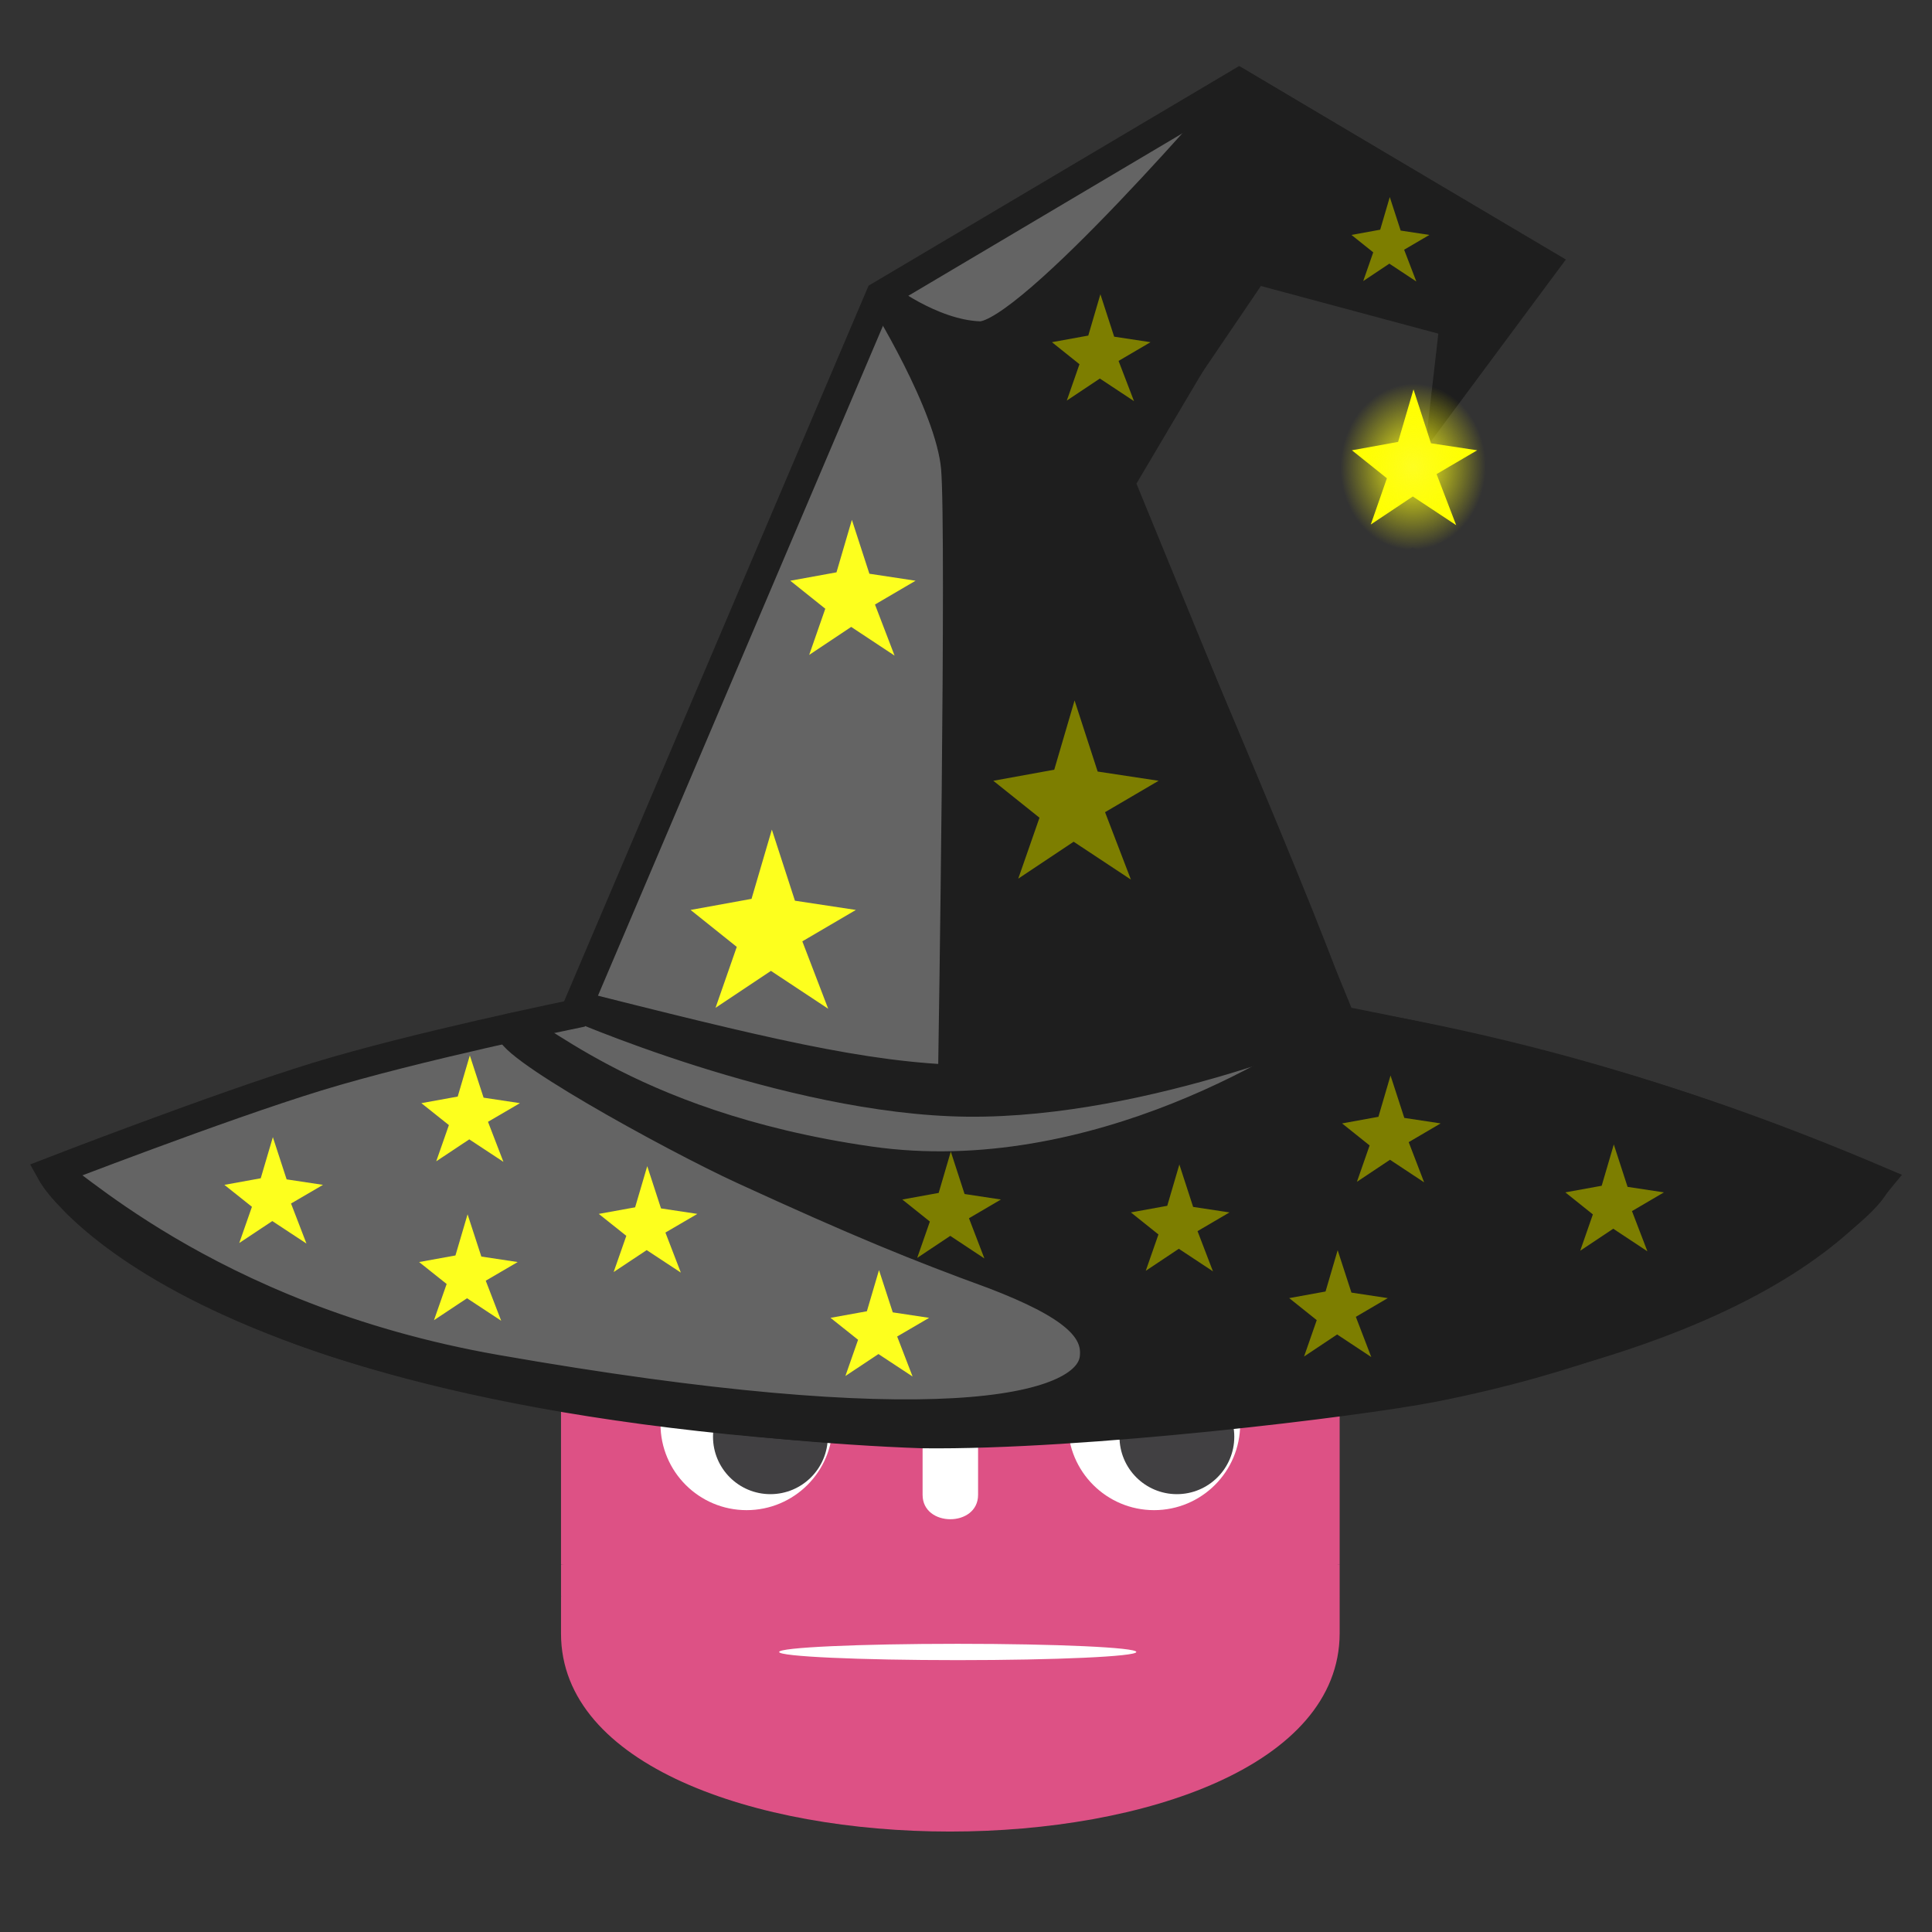 <svg xmlns="http://www.w3.org/2000/svg" xmlns:xlink="http://www.w3.org/1999/xlink" width="1024" height="1024"><rect width="100%" height="100%" fill="#333333" stroke="none"/><defs><radialGradient xlink:href="#a" id="b" cx="744.249" cy="340.676" r="59.608" fx="744.249" fy="340.676" gradientTransform="matrix(.962 .038 -.043 1.101 47.053 -65.283)" gradientUnits="userSpaceOnUse"/><linearGradient id="a"><stop offset="0" stop-color="#fefd22"/><stop offset=".671" stop-color="#ff0" stop-opacity="0"/></linearGradient></defs><g transform="translate(2.296 -4.073)scale(1)"><g fill="#fff" transform="translate(241.817 492.17)scale(.507)"><path fill="#dd5185" d="m 105,673 v 33 q 407,354 814,0 v -33 z"/><path fill="#dd5185" d="m 105,673 152,14 q 12,1 15,14 l 4,67 132,10 8,-61 q 2,-11 15,-15 h 162 q 13,4 15,15 l 8,61 132,-10 4,-67 q 3,-13 15,-14 L 919,673 V 427 q 30,-39 56,-81 -35,-59 -83,-108 -43,20 -82,47 -40,-37 -88,-64 7,-51 8,-102 -59,-28 -123,-42 -26,43 -46,89 -49,-7 -98,0 -20,-46 -46,-89 -64,14 -123,42 1,51 8,102 -48,27 -88,64 -39,-27 -82,-47 -48,49 -83,108 26,42 56,81 z m 0,33 v 39 c 0,276 813,276 814,0 v -39 l -134,12 -5,69 q -2,10 -14,13 l -162,11 q -12,0 -16,-11 L 578,735 H 446 l -10,65 q -4,11 -16,11 L 258,800 q -12,-3 -14,-13 l -5,-69 z"/><path d="m 483,600 c 0,34 58,34 58,0 v -86 c 0,-34 -58,-34 -58,0 z"/><circle cx="725" cy="526" r="90"/><circle cx="299" cy="526" r="90"/></g><g fill="#414042" transform="translate(251.467 493.7)scale(.507)"><circle cx="304.866" cy="536.269" r="60"/><circle cx="729.806" cy="536.269" r="60"/></g><ellipse cx="505.32" cy="879.654" fill="#fff" paint-order="stroke fill markers" rx="94.665" ry="4.328"/><g stroke="#1e1e1e" stroke-linecap="round" stroke-width="6" paint-order="stroke fill markers"><path fill="#646464" d="m 583.675,312.663 42.734,11.901 -2.339,15.91 20.205,-27.383 -63.035,-37.482 -74.379,44.087 -63.29,148.759 c 0,0 -32.997,6.762 -53.283,12.983 -20.285,6.221 -55.176,19.744 -55.176,19.744 0,0 26.258,47.928 180.674,54.094 140.622,-4.079 182.149,-32.884 197.898,-52.302 -41.148,-17.503 -72.307,-25.516 -111.348,-33.167 L 556.628,358.373 Z" transform="translate(-832.919 -657.286)scale(2.559)"/><path fill="#1e1e1e" d="m 442.151,466.19 c 0,0 45.54,20.162 82.834,20.544 37.294,0.383 79.178,-17.978 79.178,-17.978 -76.096,18.85 -82.411,17.469 -162.012,-2.566 z" transform="translate(-832.919 -657.286)scale(2.559)"/><path fill="#1e1e1e" d="m 582.169,276.167 c 0,0 -44.562,52.212 -54.698,51.829 -10.136,-0.383 -20.273,-8.415 -20.273,-8.415 0,0 14.153,22.568 15.3,35.764 1.148,13.196 -0.574,123.166 -0.574,123.166 18.506,3.403 77.674,-8.863 78.372,-12.145 0.709,-3.331 -44.903,-109.299 -44.903,-109.299 l 29.07,-42.84 41.31,11.093 -1.769,15.396 20.512,-27.636 z" transform="translate(-832.919 -657.286)scale(2.559)"/><path fill="#1e1e1e" d="m 603.96,470.348 c -8.94,6.92 -52.296,35.265 -99.263,28.535 -51.844,-7.429 -71.144,-29.243 -74.193,-27.588 -3.218,2.542 33.204,22.644 48.093,29.481 23.716,10.891 36.004,15.904 51.781,21.657 16.338,6.261 21.575,11.156 20.84,17.291 -1.362,11.368 -34.398,17.985 -123.901,2.313 -60.879,-10.66 -90.496,-41.831 -91.799,-40.585 0.289,2.259 13.102,16.524 45.271,30.181 35.458,15.053 98.646,22.544 134.862,23.778 33.458,0.406 90.592,-6.582 105.889,-9.602 57.476,-11.344 90.082,-36.723 91.689,-42.734 -40.107,-17.42 -75.551,-27.002 -109.27,-32.727 z" transform="translate(-832.919 -657.286)scale(2.559)"/><path fill="#fdff1e" stroke="none" d="m365.388 572.937 32.304-5.873 10.768-36.709 12.236 37.688 32.304 4.895-28.388 16.641 13.705 35.73-30.346-20.068-29.367 19.578 11.257-32.304zM418.238 398.448l24.482-4.451 8.161-27.821 9.274 28.563 24.482 3.709-21.515 12.612 10.386 27.079-22.998-15.209-22.257 14.838 8.532-24.482z" transform="translate(-1.66 -86.576)"/><path fill="#ff0" stroke="url(#b)" stroke-linecap="butt" stroke-width="45" d="m 715.903,329.313 24.482,-4.451 8.161,-27.821 9.274,28.563 24.482,3.709 -21.515,12.612 10.386,27.079 -22.998,-15.209 -22.257,14.838 8.532,-24.482 z" transform="translate(-1.66 -86.576)"/><path fill="#fdff1e" stroke="none" d="m439.56 789.133 19.268-3.489 6.423-21.807 7.298 22.388 19.268 2.908-16.932 9.886 8.174 21.225-18.1-11.921-17.516 11.63 6.715-19.19zM316.725 734.04l19.268-3.489 6.423-21.807 7.298 22.388 19.268 2.908-16.932 9.886 8.174 21.225-18.1-11.921-17.516 11.63 6.715-19.19zM118.295 718.647l19.268-3.489 6.423-21.807 7.298 22.388 19.268 2.908-16.932 9.886 8.174 21.225-18.1-11.921-17.516 11.63 6.715-19.19zM221.498 759.558l19.268-3.489 6.423-21.807 7.298 22.388 19.268 2.908-16.932 9.886 8.174 21.225-18.1-11.921-17.516 11.63 6.715-19.19zM222.69 675.342l19.268-3.489 6.423-21.807 7.298 22.388 19.268 2.908-16.932 9.886 8.174 21.225-18.1-11.921-17.516 11.63 6.715-19.19z" transform="translate(-1.66 -86.576)"/><path fill="#7d7e00" stroke="none" d="m525.836 504.478 32.304-5.873 10.768-36.709 12.236 37.688 32.304 4.895-28.388 16.641 13.705 35.73-30.346-20.068-29.367 19.578 11.257-32.304zM715.676 215.163l15.224-2.768 5.075-17.3 5.767 17.761 15.224 2.307-13.379 7.843 6.459 16.839-14.301-9.457-13.84 9.227 5.305-15.224zM556.908 272.014l19.268-3.503 6.423-21.895 7.298 22.479 19.268 2.919-16.932 9.926 8.174 21.311-18.1-11.969-17.516 11.677 6.715-19.268zM710.685 686.079l19.268-3.503 6.423-21.895 7.298 22.479 19.268 2.919-16.932 9.926 8.174 21.311-18.1-11.969-17.516 11.677 6.715-19.268zM829.023 722.632l19.268-3.503 6.423-21.895 7.298 22.479 19.268 2.919-16.932 9.926 8.174 21.311-18.1-11.969-17.516 11.677 6.715-19.268zM682.666 778.673l19.268-3.503 6.423-21.895 7.298 22.479 19.268 2.919-16.932 9.926 8.174 21.311-18.1-11.969-17.516 11.677 6.715-19.268zM598.761 733.256l19.268-3.503 6.423-21.895 7.298 22.479 19.268 2.919-16.932 9.926 8.174 21.311-18.1-11.969-17.516 11.677 6.715-19.268zM477.616 726.419l19.268-3.503 6.423-21.895 7.298 22.479 19.268 2.919-16.932 9.926 8.174 21.311-18.1-11.969-17.516 11.677 6.715-19.268z" transform="translate(-1.66 -86.576)"/></g></g></svg>